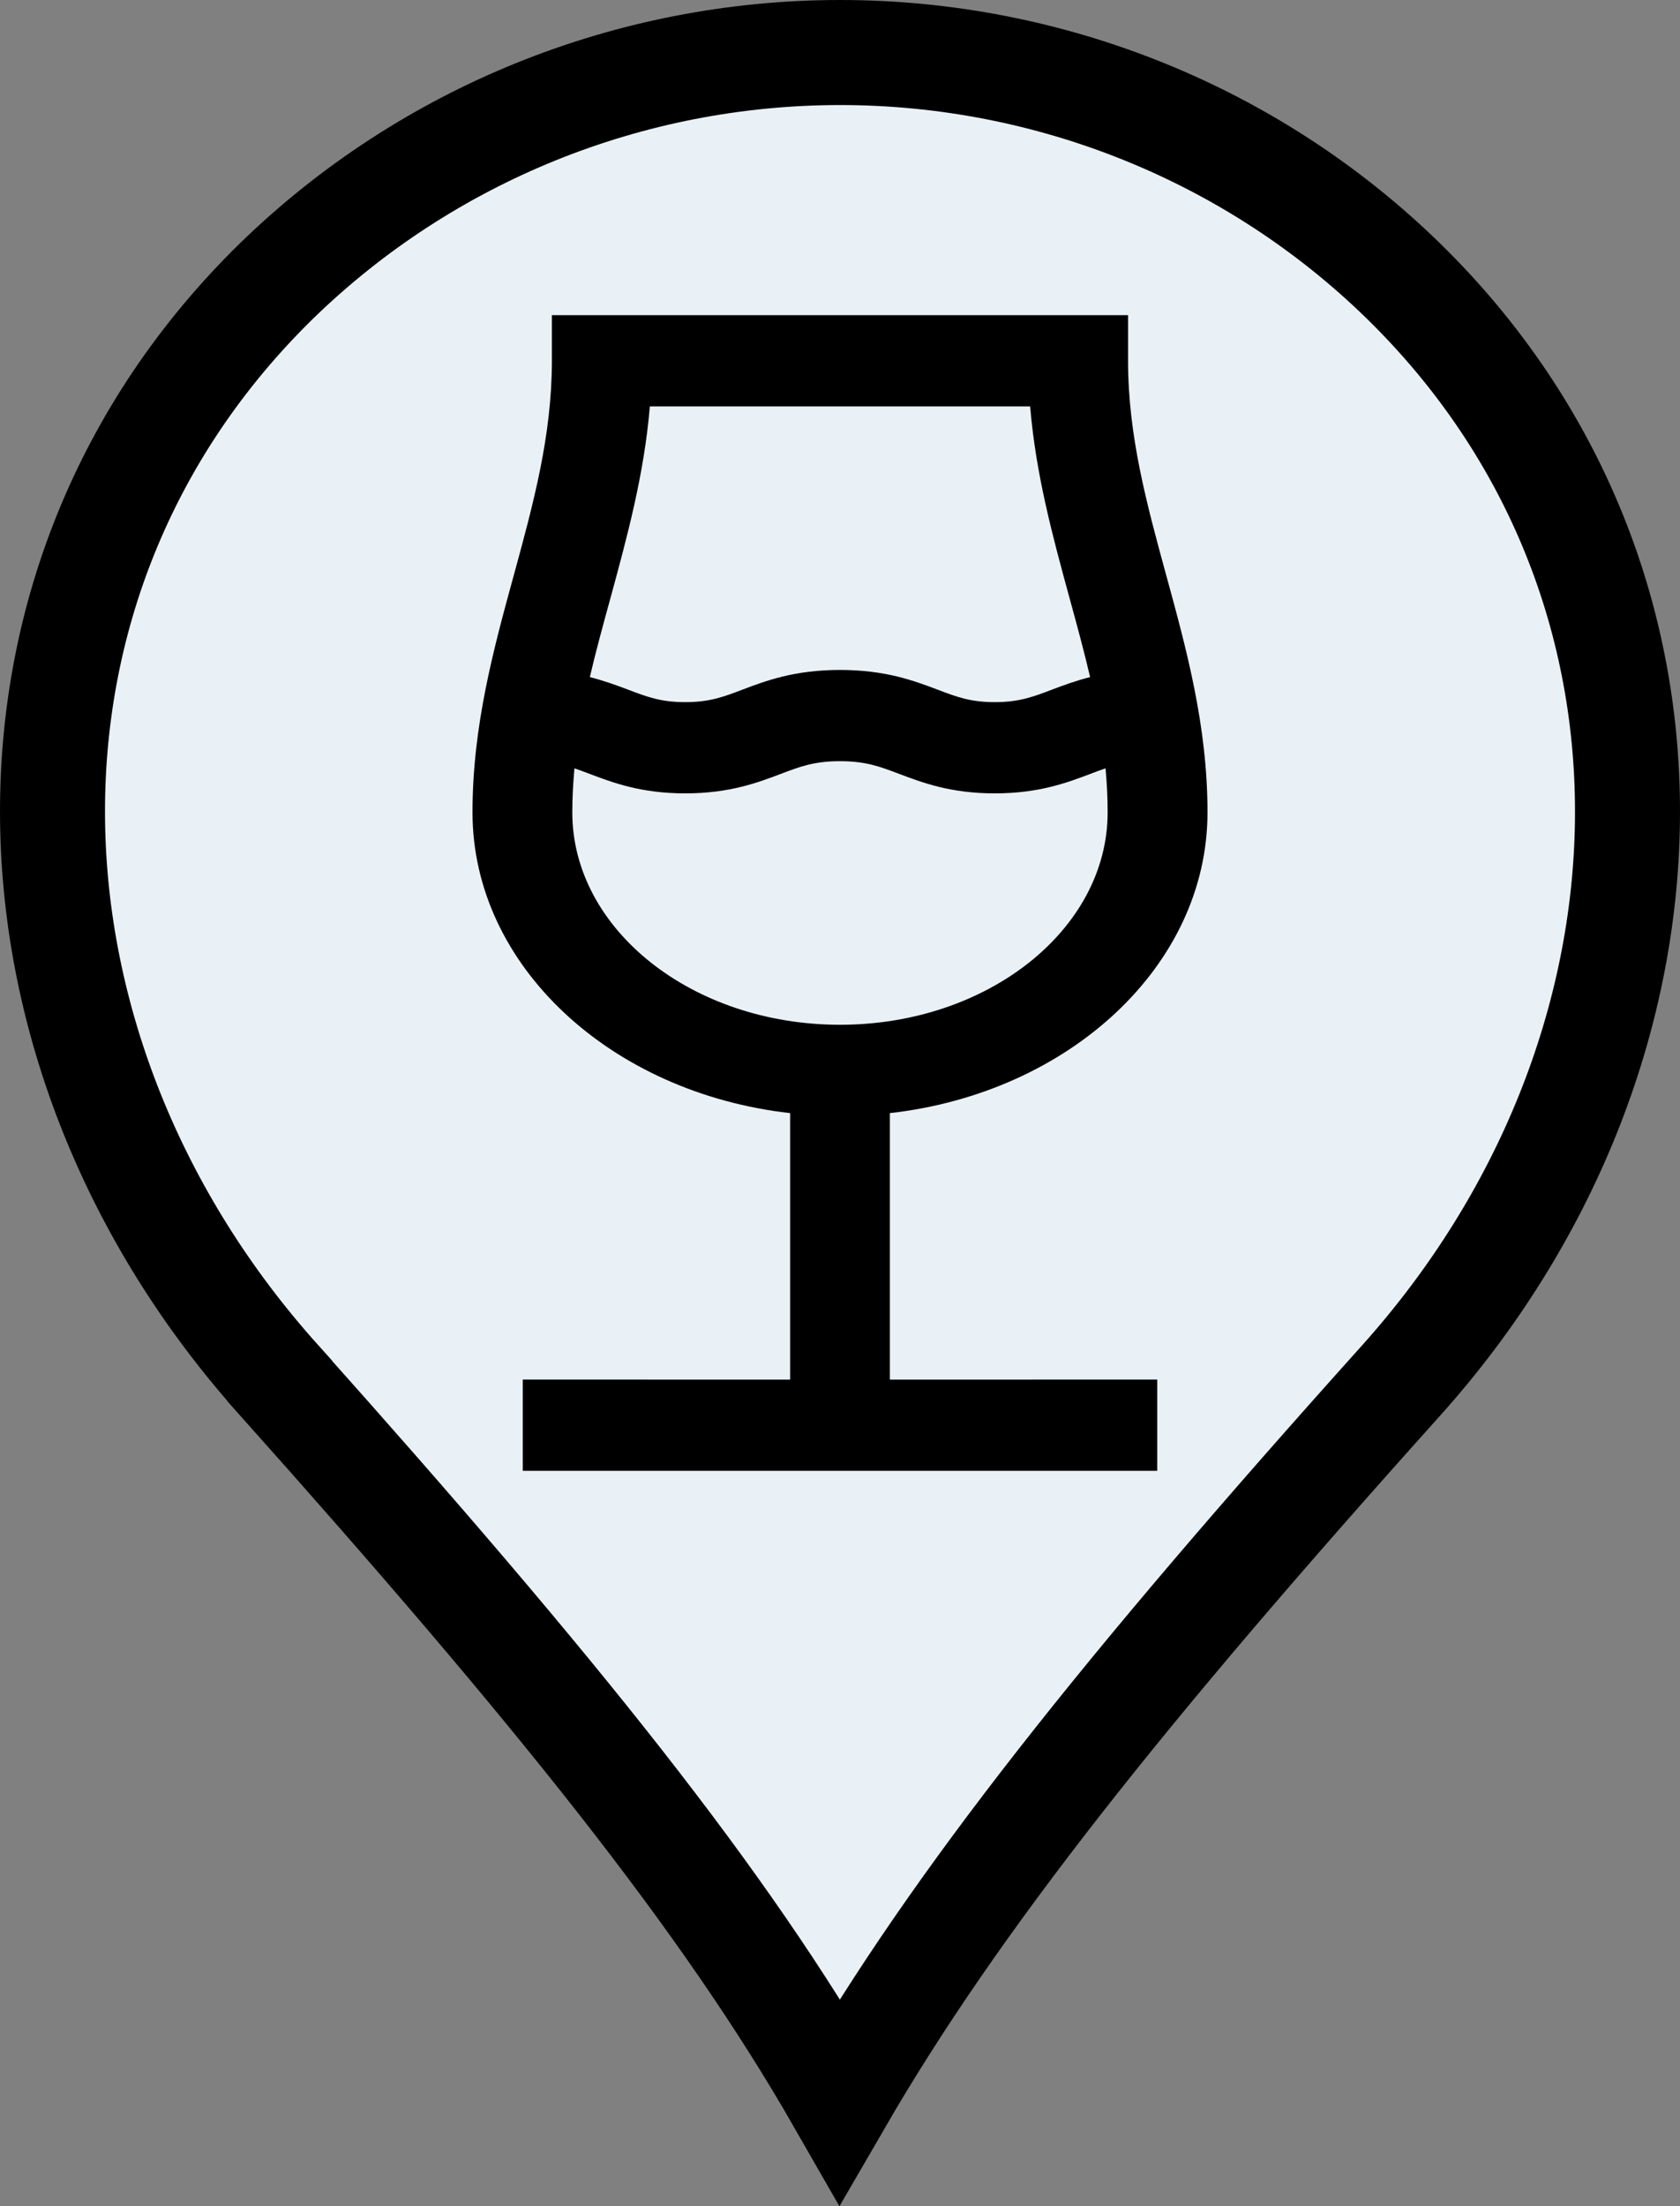 <?xml version="1.0" encoding="UTF-8"?>
<svg width="32px" height="42px" viewBox="0 0 32 42" version="1.1" xmlns="http://www.w3.org/2000/svg" xmlns:xlink="http://www.w3.org/1999/xlink">
    <rect x="0" y="0" width="32" height="42" fill="#808080" stroke="none"/>
    <!-- Generator: Sketch 60.1 (88133) - https://sketch.com -->
    <title>pin-bar</title>
    <desc>Created with Sketch.</desc>
    <g id="Symbols" stroke="none" stroke-width="1" fill="none" fill-rule="evenodd">
        <g id="category-bar" transform="translate(1, 1)">
            <g id="pin-bar">
                <path d="M4.328,25.291 L4.328,25.289 C-1.267,19.072 -1.598,10.071 4.277,4.339 C7.14,1.559 10.987,0 15.004,0 C19.012,0 22.869,1.559 25.721,4.339 C31.597,10.071 31.266,19.073 25.681,25.289 L25.681,25.289 C20.388,31.181 17.204,35.189 14.994,39 C12.795,35.164 9.591,31.181 4.328,25.291 Z" id="Path-Copy-18" stroke="#000000" stroke-width="2" fill="#E9F1F6" fill-rule="nonzero"></path>
                <path d="M20.487,5 L20.487,5.868 C20.487,7.296 20.841,8.589 21.215,9.956 C21.601,11.365 22,12.823 22,14.465 C22,17.386 19.362,19.807 15.95,20.191 L15.95,20.191 L15.95,25.264 L21.043,25.263 L21.043,27 L8.957,27 L8.957,25.263 L14.05,25.264 L14.05,20.191 C10.638,19.807 8,17.386 8,14.465 C8,12.823 8.399,11.365 8.785,9.956 C9.159,8.589 9.512,7.296 9.512,5.868 L9.512,5.868 L9.512,5 L20.487,5 Z M15,13.491 C14.51,13.491 14.241,13.593 13.87,13.734 C13.435,13.898 12.895,14.104 12.052,14.104 C11.209,14.104 10.668,13.898 10.234,13.734 C10.131,13.695 10.036,13.659 9.942,13.627 C9.917,13.902 9.901,14.181 9.901,14.465 C9.901,16.695 12.188,18.509 15,18.509 C17.811,18.509 20.098,16.695 20.098,14.465 C20.098,14.181 20.083,13.902 20.058,13.627 C19.964,13.659 19.868,13.695 19.766,13.734 C19.331,13.898 18.791,14.104 17.947,14.104 C17.105,14.104 16.565,13.898 16.13,13.734 C15.758,13.593 15.489,13.491 15,13.491 Z M18.622,6.737 L11.378,6.737 C11.27,8.033 10.945,9.221 10.63,10.378 C10.489,10.889 10.352,11.39 10.235,11.89 C10.517,11.962 10.753,12.05 10.963,12.129 C11.325,12.267 11.588,12.367 12.052,12.367 C12.516,12.367 12.779,12.267 13.142,12.129 C13.583,11.962 14.132,11.754 15,11.754 C15.868,11.754 16.417,11.962 16.858,12.129 C17.221,12.267 17.484,12.367 17.947,12.367 C18.411,12.367 18.675,12.267 19.037,12.129 C19.247,12.05 19.482,11.962 19.764,11.89 C19.647,11.39 19.51,10.889 19.37,10.378 C19.054,9.221 18.729,8.033 18.622,6.737 L18.622,6.737 Z" id="Combined-Shape" fill="#000000"></path>
            </g>
        </g>
    </g>
</svg>
